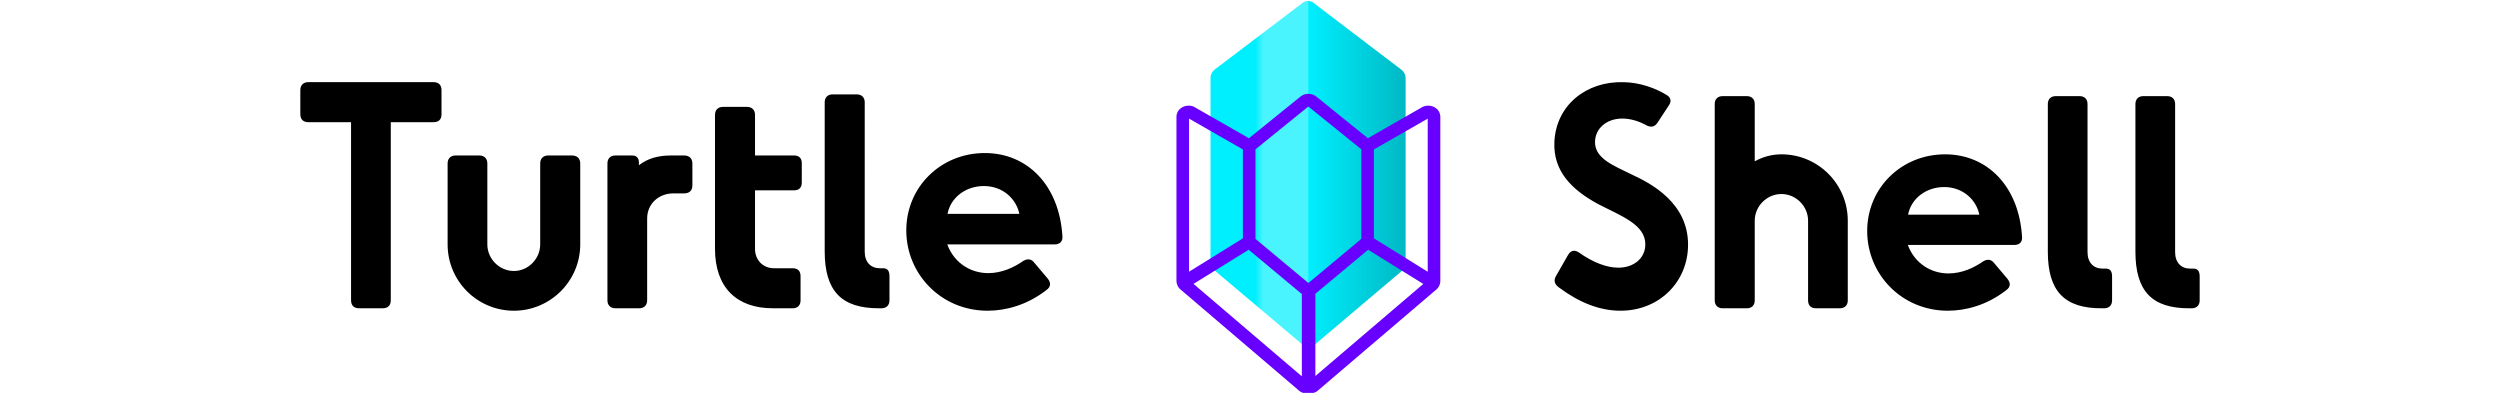 <svg xmlns="http://www.w3.org/2000/svg" preserveAspectRatio="xMidYMid meet" viewBox="0 0 700 110"><defs><linearGradient x1=".005%" y1="49.999%" x2="100%" y2="49.999%" id="a"><stop stop-color="#00B8C4" offset="0%"/><stop stop-color="#00EFFF" offset="100%"/></linearGradient><linearGradient x1="45.991%" y1="49.999%" x2="54.01%" y2="50%" id="b"><stop stop-color="#00EFFF" offset="0%"/><stop stop-color="#49F4FF" offset="100%"/></linearGradient></defs><g fill-rule="nonzero" fill="none"><path d="M54.633 0v96.983c-.659-.009-1.297-.233-1.817-.638L28.255 75.574c-.662-.614-1.029-1.485-1.007-2.39V21.744c-.026-.898.348-1.76 1.019-2.353L52.902.659C53.385.243 53.997.01 54.633 0z" fill="url(#a)" transform="matrix(-1 0 0 1 420.82 .25)"/><path d="M27.386 0v96.708c-.659-.009-1.297-.232-1.817-.637L1.008 75.359C.346 74.747-.021 73.879.001 72.976V21.682c-.026-.895.348-1.755 1.019-2.346L25.654.657C26.137.242 26.75.01 27.386 0z" fill="url(#b)" transform="translate(338.94 .25)"/><path d="M364.151 27.028c1.299-.993 3.092-.993 4.392 0l.037.029 14.402 11.629c.034.011.073.006.104-.015l.104-.065 14.736-8.44.032-.021c2.117-1.358 5.218-.121 5.33 2.464l.003.145-.001 45.979c-.031.934-.465 1.807-1.148 2.355l-33.407 28.499-.16.087c-1.461.799-3.338.768-4.609-.107l-.075-.052-33.425-28.527c-.643-.578-1.026-1.403-1.058-2.336V32.754c0-2.634 3.068-3.951 5.218-2.683l.146.091 14.743 8.444.104.065c.026.017.057.024.078.026l.02.001zM349.623 69.926l-15.442 9.564 30.335 25.891.002-23.098c-.063-.037-.125-.077-.186-.118l-.172-.124-.058-.047-14.478-12.069zm33.452.002L368.611 81.995l-.059.047c-.08.061-.161.118-.245.172l-.003 23.069 30.217-25.776-15.446-9.578zm-16.749-40.078h-.011l-14.434 11.668a3.681 3.681 0 01-.035.026l-.315.252-.001 25.095 14.758 12.303.03.016c.024.008.049.008.073 0l.027-.015 14.752-12.303V41.791l-.255-.205-.135-.098-14.369-11.609-.029-.016c-.022-.009-.044-.012-.057-.012zm33.434 3.367l-14.802 8.478-.072.046c-.061.037-.123.072-.186.105l-.001 24.904 15.061 9.339.001-42.872zm-66.827-.004l-.002 42.866 15.072-9.335-0-24.897c-.052-.027-.103-.056-.154-.086l-.178-.112.072.046-14.809-8.482z" fill="#6800FF"/><path d="M107.194 86.316c1.455 0 2.225-.856 2.225-2.225v-49.882h11.979c1.455 0 2.225-.77 2.225-2.225v-6.759c0-1.369-.77-2.225-2.225-2.225H86.317c-1.369 0-2.225.856-2.225 2.225v6.759c0 1.455.856 2.225 2.225 2.225H98.295v49.882c0 1.369.77 2.225 2.225 2.225h6.674zM143.899 87c10.182 0 18.567-8.299 18.567-18.567V45.759c0-1.369-.856-2.225-2.31-2.225h-6.674c-1.369 0-2.225.856-2.225 2.225v22.674c0 4.021-3.337 7.444-7.358 7.444-4.107 0-7.444-3.422-7.444-7.444V45.759c0-1.369-.856-2.225-2.225-2.225h-6.674c-1.369 0-2.225.856-2.225 2.225v22.674C125.333 78.701 133.632 87 143.899 87zm35.08-.684c1.369 0 2.225-.856 2.225-2.225V61.16c0-4.107 3.251-7.016 7.358-7.016h2.995c1.455 0 2.31-.77 2.31-2.225v-6.16c0-1.369-.856-2.225-2.31-2.225h-3.765c-3.337 0-6.417.77-8.898 2.738v-.77c0-1.283-.684-1.968-1.882-1.968h-4.706c-1.369 0-2.225.856-2.225 2.225v38.332c0 1.369.856 2.225 2.225 2.225h6.674zm42.952 0c1.455 0 2.225-.856 2.225-2.225v-6.759c0-1.455-.77-2.225-2.225-2.225h-5.219c-3.08 0-5.305-2.31-5.305-5.39V53.289h10.952c1.369 0 2.139-.77 2.139-2.139v-5.476c0-1.369-.77-2.139-2.139-2.139h-10.952V32.155c0-1.369-.856-2.225-2.225-2.225h-6.759c-1.369 0-2.225.856-2.225 2.225V69.631c0 11.037 6.246 16.684 16.171 16.684h5.561zm24.898 0c1.369 0 2.225-.856 2.225-2.225v-6.759c0-1.455-.513-2.225-1.797-2.225h-.941c-2.481 0-4.193-1.711-4.193-4.62V28.647c0-1.369-.856-2.225-2.225-2.225h-6.759c-1.369 0-2.225.856-2.225 2.225V70.316c0 11.209 4.706 16 15.144 16h.77zM276.52 87c5.048 0 11.037-1.54 16.513-5.818 1.198-.856 1.283-1.968.342-3.166l-3.765-4.449c-.856-1.112-1.882-1.198-3.08-.513-2.567 1.797-5.989 3.422-9.84 3.422-4.62 0-9.412-2.567-11.465-8.043h30.032c1.455 0 2.31-.77 2.225-2.225-.856-14.374-9.84-23.358-21.733-23.358-12.321 0-21.989 9.497-21.989 21.647C253.76 76.733 263.514 87 276.52 87zm8.898-27.123h-20.107c.856-4.535 5.048-7.786 10.182-7.786 5.305 0 9.07 3.594 9.925 7.786zM453.732 87c10.948 0 18.925-8.147 18.925-18.5 0-11.626-10.184-17.058-15.7-19.604-5.177-2.546-10.353-4.498-10.353-9.081 0-3.819 3.225-6.619 7.638-6.619 2.376 0 4.752.764 6.874 1.952 1.273.594 2.206.339 2.97-.764l3.225-4.922c.764-1.103.509-2.206-.679-2.885-3.225-1.952-7.468-3.479-11.966-3.564-10.523-.339-18.925 6.45-19.434 16.633-.424 8.232 4.837 13.493 12.22 17.482 6.365 3.31 13.239 5.686 13.239 11.287 0 3.819-3.14 6.535-7.553 6.535-3.14 0-6.959-1.358-11.032-4.243-1.273-.849-2.291-.594-3.055.679l-3.395 5.941c-.679 1.188-.424 2.291.934 3.225C442.19 84.709 447.876 87 453.732 87zm35.388-.679c1.358 0 2.206-.849 2.206-2.206V61.795c0-4.073 3.395-7.468 7.468-7.468 4.073 0 7.468 3.395 7.468 7.468v22.319c0 1.358.764 2.206 2.206 2.206h6.704c1.358 0 2.206-.849 2.206-2.206V61.795c0-10.269-8.317-18.585-18.585-18.585-2.801 0-5.262.764-7.468 1.952V29.122c0-1.358-.849-2.206-2.206-2.206h-6.789c-1.358 0-2.206.849-2.206 2.206v54.992c0 1.358.849 2.206 2.206 2.206h6.789zM545.386 87c5.007 0 10.948-1.528 16.379-5.771 1.188-.849 1.273-1.952.339-3.14l-3.734-4.413c-.849-1.103-1.867-1.188-3.055-.509-2.546 1.782-5.941 3.395-9.759 3.395-4.583 0-9.335-2.546-11.372-7.977h29.787c1.443 0 2.291-.764 2.206-2.206-.849-14.257-9.759-23.168-21.556-23.168-12.22 0-21.81 9.42-21.81 21.471C522.812 76.816 532.486 87 545.386 87zm8.826-26.902h-19.943c.849-4.498 5.007-7.723 10.099-7.723 5.262 0 8.996 3.564 9.844 7.723zm34.964 26.223c1.358 0 2.206-.849 2.206-2.206v-6.704c0-1.443-.509-2.206-1.782-2.206h-.934c-2.461 0-4.158-1.697-4.158-4.583V29.122c0-1.358-.849-2.206-2.206-2.206h-6.704c-1.358 0-2.206.849-2.206 2.206v41.329c0 11.117 4.668 15.87 15.021 15.87h.764zm24.526 0c1.358 0 2.206-.849 2.206-2.206v-6.704c0-1.443-.509-2.206-1.782-2.206h-.934c-2.461 0-4.158-1.697-4.158-4.583V29.122c0-1.358-.849-2.206-2.206-2.206h-6.704c-1.358 0-2.206.849-2.206 2.206v41.329c0 11.117 4.668 15.87 15.021 15.87h.764z" fill="#000000"/></g></svg>